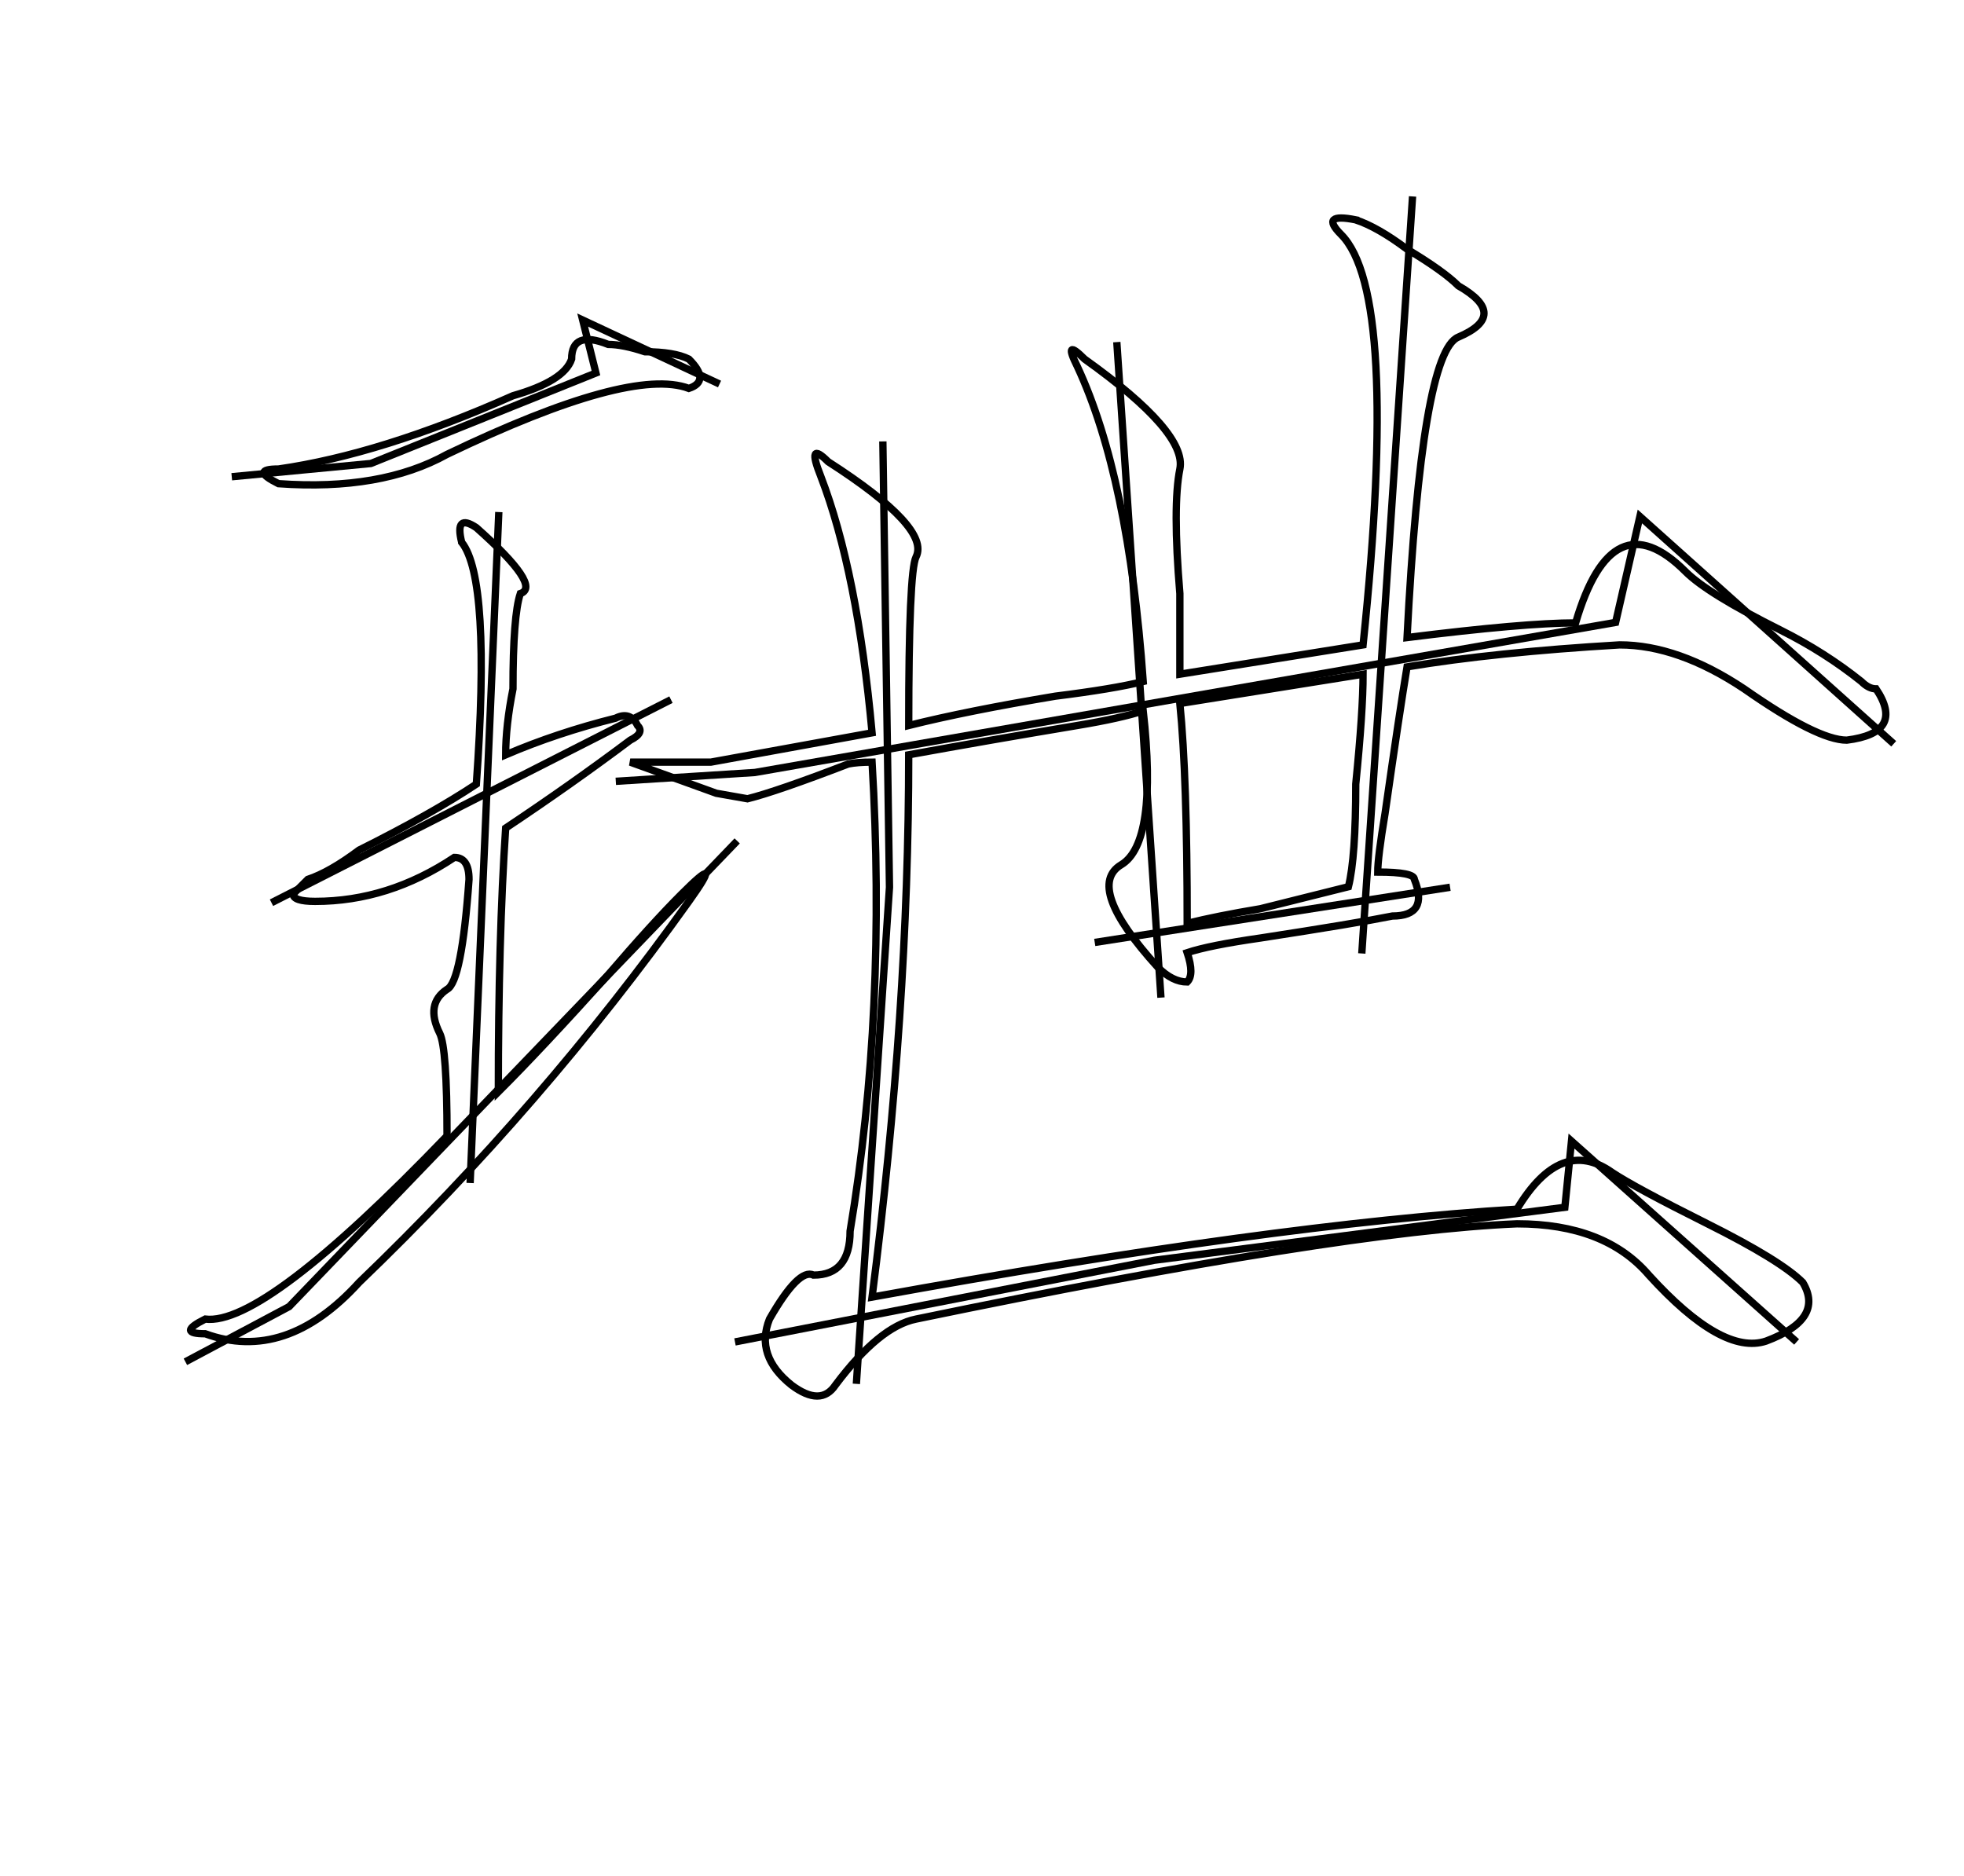 <?xml version="1.0" encoding="UTF-8" standalone="no"?>
<svg
   xmlns:dc="http://purl.org/dc/elements/1.1/"
   xmlns:cc="http://creativecommons.org/ns#"
   xmlns:rdf="http://www.w3.org/1999/02/22-rdf-syntax-ns#"
   xmlns:svg="http://www.w3.org/2000/svg"
   xmlns="http://www.w3.org/2000/svg"
   xmlns:sodipodi="http://sodipodi.sourceforge.net/DTD/sodipodi-0.dtd"
   xmlns:inkscape="http://www.inkscape.org/namespaces/inkscape"
   version="1.1"
   viewBox="-10 0 268 256"
   id="svg917"
   sodipodi:docname="yi_svg_path.svg"
   inkscape:version="1.0.2 (e86c870879, 2021-01-15, custom)">
  <defs
     id="defs921" />
  <sodipodi:namedview
     pagecolor="#ffffff"
     bordercolor="#666666"
     borderopacity="1"
     objecttolerance="10"
     gridtolerance="10"
     guidetolerance="10"
     inkscape:pageopacity="0"
     inkscape:pageshadow="2"
     inkscape:window-width="1920"
     inkscape:window-height="1017"
     id="namedview919"
     showgrid="false"
     inkscape:zoom="3.3203125"
     inkscape:cx="76.023529"
     inkscape:cy="128"
     inkscape:window-x="-8"
     inkscape:window-y="-8"
     inkscape:window-maximized="1"
     inkscape:current-layer="svg917" />
  <g
     transform="matrix(1 0 0 -1 0 204)"
     id="g915">
    <path
       fill="currentColor"
       d="M77 158zM175 174q3 -1 7 -4q5 -3 7 -5q7 -4 0 -7q-5 -2 -7 -41q16 2 23 2q5 17 15 7q3 -3 13 -8q6 -3 11 -7q1 -1 2 -1q4 -6 -4 -7q-4 0 -14 7q-9 6 -17 6q-17 -1 -29 -3q-1 -6 -3 -20q-1 -6 -1 -8q5 0 5 -1q2 -5 -3 -5q-5 -1 -18 -3q-7 -1 -10 -2q1 -3 0 -4q-2 0 -4 2 q-10 11 -5 14t3 21q-3 -1 -9 -2q-12 -2 -23 -4q0 -35 -5 -74q55 10 88 12q6 10 13 5q3 -2 13 -7t13 -8q3 -5 -5 -8q-6 -2 -16 9q-6 7 -18 7q-24 -1 -82 -13q-5 -1 -11 -9q-2 -3 -6 0q-5 4 -3 9q4 7 6 6q5 0 5 6q5 30 3 64q-2 0 -3.25 -0.25q-9.75 -3.75 -13.75 -4.75 l-4.25 0.75l-11.75 4.25h11l22 4q-2 22 -7 35q-2 5 1 2q14 -9 12 -13q-1 -2 -1 -23q8 2 20 4q8 1 12 2q-2 28 -9 43q-2 4 1 1q14 -10 13 -15t0 -17v-11l25 4q5 48 -3 56q-3 3 2 2zM151 108q1 -10 1 -30q4 1 10 2l12 3q1 4 1 14q1 10 1 15zM53 130q-1 4 2 2q9 -8 6 -9 q-1 -3 -1 -13q-1 -5 -1 -9q7 3 15 5q2 1 3 -1q1 -1 -1 -2q-8 -6 -17 -12q-1 -15 -1 -36q6 6 15 16q6 7 10 11q6 6 1 -1q-20 -28 -45 -52q-10 -11 -21 -7q-4 0 0 2q8 -1 33 25q0 12 -1 14q-2 4 1 6q2 1 3 15q0 3 -2 3q-9 -6 -19 -6q-3 0 -3 1l2 2q3 1 7 4q10 5 16 9 q2 28 -2 33zM73 157q2 0 5 -1q4 0 6 -1q3 -3 0 -4q-8 3 -33 -9q-9 -5 -23 -4q-4 2 0 2q14 2 32 10q7 2 8 5q0 4 5 2z"
       id="path913"
       style="fill:none;stroke:#000000;stroke-opacity:1" />
  </g>
  <path
     style="fill:none;stroke:#000000;stroke-width:1px;stroke-linecap:butt;stroke-linejoin:miter;stroke-opacity:1"
     d="m 21.624,65.054 18.974,-1.807 30.72,-12.348 -1.807,-7.228 18.673,8.734"
     id="path1486" />
  <path
     style="fill:none;stroke:#000000;stroke-width:1px;stroke-linecap:butt;stroke-linejoin:miter;stroke-opacity:1"
     d="M 58.066,69.873 54.151,161.431"
     id="path1488" />
  <path
     style="fill:none;stroke:#000000;stroke-width:1px;stroke-linecap:butt;stroke-linejoin:miter;stroke-opacity:1"
     d="M 27.045,123.181 81.558,95.473"
     id="path1490" />
  <path
     style="fill:none;stroke:#000000;stroke-width:1px;stroke-linecap:butt;stroke-linejoin:miter;stroke-opacity:1"
     d="M 15.299,185.826 29.454,178.296 90.593,114.748"
     id="path1492" />
  <path
     style="fill:none;stroke:#000000;stroke-width:1px;stroke-linecap:butt;stroke-linejoin:miter;stroke-opacity:1"
     d="m 74.028,106.616 18.974,-1.205 117.459,-20.48 3.313,-14.456 34.635,31.021"
     id="path1494" />
  <path
     style="fill:none;stroke:#000000;stroke-width:1px;stroke-linecap:butt;stroke-linejoin:miter;stroke-opacity:1"
     d="m 110.471,60.235 0.904,60.838 -4.518,67.765"
     id="path1496" />
  <path
     style="fill:none;stroke:#000000;stroke-width:1px;stroke-linecap:butt;stroke-linejoin:miter;stroke-opacity:1"
     d="m 142.395,46.682 6.024,89.449"
     id="path1498" />
  <path
     style="fill:none;stroke:#000000;stroke-width:1px;stroke-linecap:butt;stroke-linejoin:miter;stroke-opacity:1"
     d="M 182.753,26.805 175.826,130.108"
     id="path1500" />
  <path
     style="fill:none;stroke:#000000;stroke-width:1px;stroke-linecap:butt;stroke-linejoin:miter;stroke-opacity:1"
     d="m 139.384,128.602 48.489,-7.529"
     id="path1502" />
  <path
     style="fill:none;stroke:#000000;stroke-width:1px;stroke-linecap:butt;stroke-linejoin:miter;stroke-opacity:1"
     d="m 90.292,183.115 57.224,-11.144 56.019,-7.228 0.904,-9.035 30.72,27.407"
     id="path1504" />
</svg>
